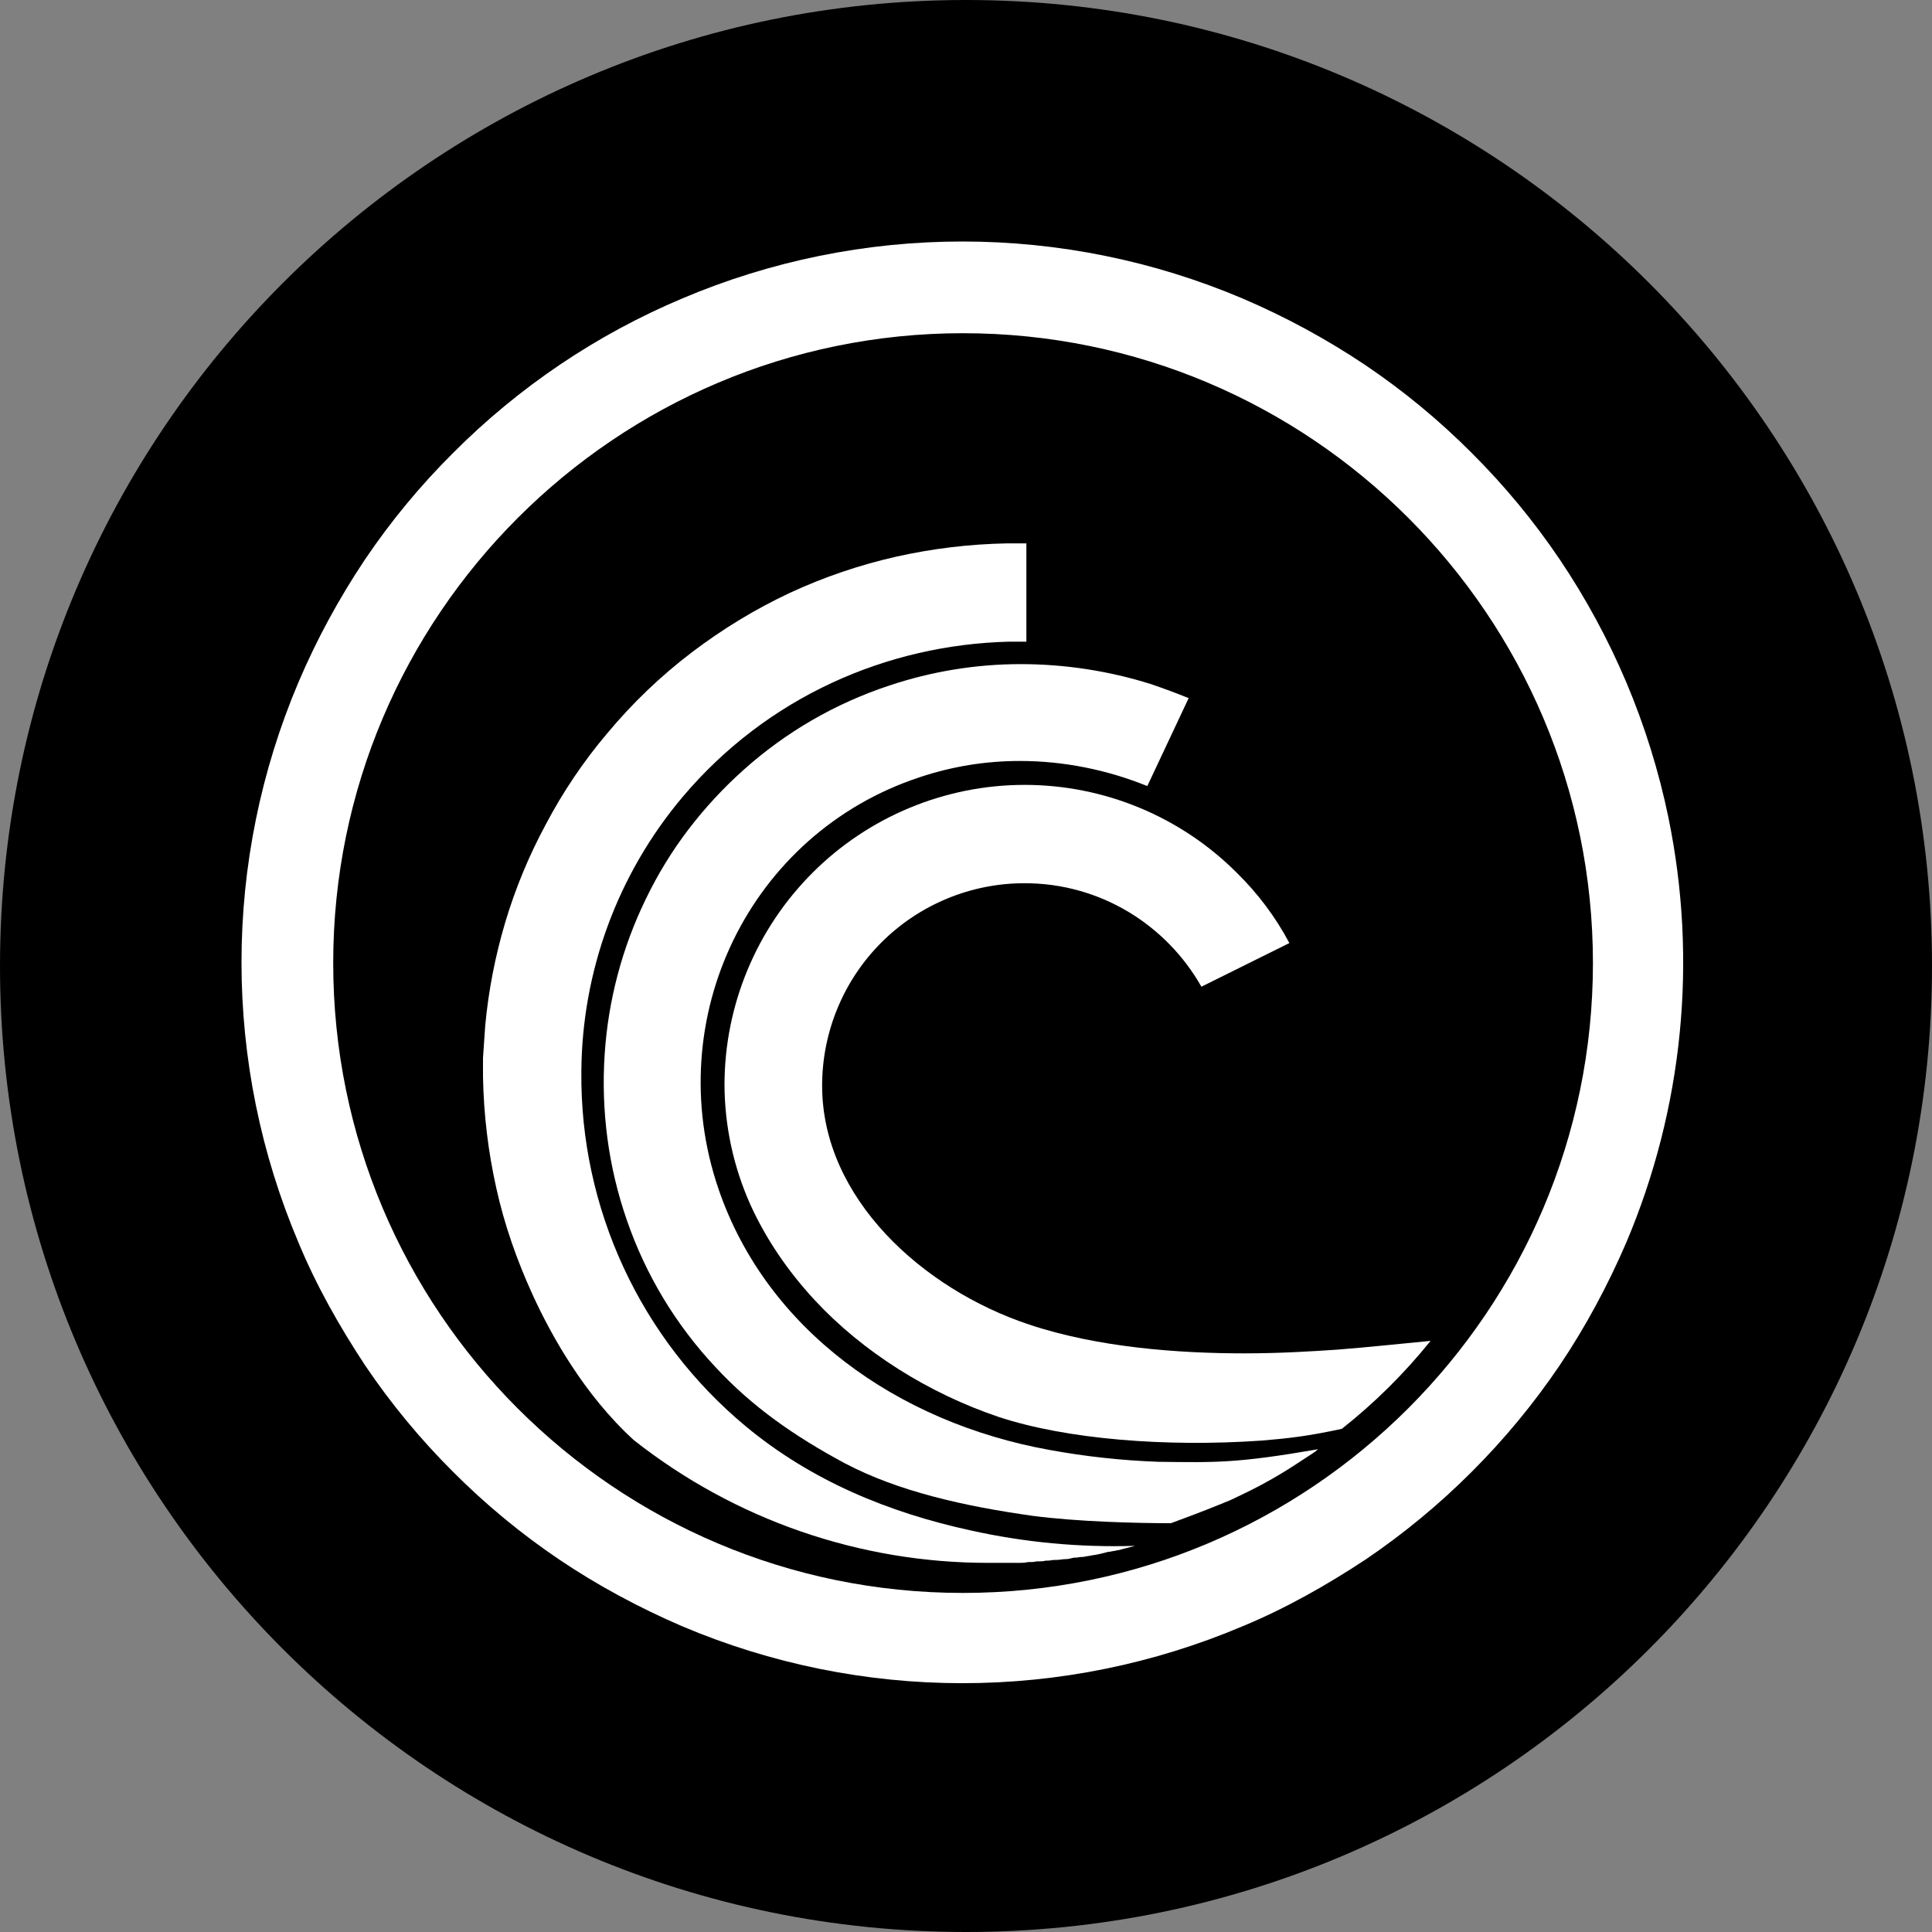 <svg width="32" height="32" viewBox="0 0 32 32" fill="none" xmlns="http://www.w3.org/2000/svg">
<rect x="0" y="0" width="32" height="32" fill="#808080" stroke="none"/>
<g clip-path="url(#clip0_4646_28725)">
<path d="M16 32C24.837 32 32 24.837 32 16C32 7.163 24.837 0 16 0C7.163 0 0 7.163 0 16C0 24.837 7.163 32 16 32Z" fill="black"/>
<path d="M27.634 13.54C27.475 12.771 27.241 12.021 26.936 11.299C26.634 10.587 26.265 9.906 25.834 9.266C25.406 8.632 24.918 8.042 24.377 7.503C23.837 6.961 23.246 6.473 22.613 6.046C21.971 5.616 21.29 5.247 20.581 4.944C19.113 4.321 17.534 4 15.94 4C14.345 4 12.767 4.321 11.299 4.944C9.879 5.542 8.59 6.412 7.503 7.504C6.961 8.043 6.473 8.633 6.046 9.266C5.616 9.908 5.247 10.588 4.944 11.299C4.321 12.767 4 14.345 4 15.94C4 17.534 4.321 19.113 4.944 20.581C5.238 21.291 5.618 21.963 6.046 22.613C6.473 23.246 6.961 23.837 7.503 24.377C8.042 24.918 8.633 25.406 9.267 25.834C9.903 26.262 10.588 26.63 11.299 26.936C12.767 27.558 14.345 27.879 15.94 27.879C17.534 27.879 19.113 27.558 20.581 26.936C21.291 26.642 21.963 26.262 22.613 25.834C23.246 25.406 23.837 24.918 24.377 24.377C24.918 23.837 25.406 23.246 25.834 22.613C26.262 21.977 26.63 21.291 26.936 20.581C27.878 18.359 28.121 15.903 27.634 13.54ZM15.95 26.384C10.184 26.384 5.519 21.706 5.519 15.951C5.519 10.197 10.197 5.519 15.95 5.519C21.706 5.519 26.384 10.197 26.384 15.951C26.384 21.706 21.706 26.384 15.95 26.384Z" fill="white"/>
<path d="M16.596 25.886H16.878C16.927 25.886 16.975 25.886 17.024 25.873H17.037C17.086 25.873 17.122 25.873 17.171 25.861H17.208C17.245 25.861 17.282 25.861 17.318 25.849H17.355C17.392 25.849 17.429 25.837 17.478 25.837H17.502C17.551 25.837 17.6 25.824 17.649 25.824C17.698 25.824 17.735 25.812 17.784 25.8H17.808C17.845 25.8 17.882 25.788 17.918 25.788H17.943C17.992 25.775 18.029 25.775 18.078 25.763C18.175 25.751 18.273 25.726 18.359 25.702H18.384C18.42 25.69 18.469 25.69 18.506 25.677H18.518C18.616 25.653 18.702 25.628 18.8 25.604C17.883 25.633 16.966 25.547 16.07 25.347C14.722 25.053 13.437 24.527 12.347 23.62C11.488 22.905 10.798 22.008 10.328 20.993C9.858 19.979 9.619 18.873 9.629 17.755C9.638 16.087 10.231 14.475 11.306 13.2C12.702 11.547 14.686 10.677 16.718 10.628H17V9H16.682C16.064 9.011 15.448 9.085 14.845 9.22C14.238 9.357 13.647 9.558 13.082 9.82C12.506 10.09 11.967 10.42 11.465 10.8C10.946 11.194 10.474 11.646 10.057 12.147C9.664 12.611 9.324 13.116 9.041 13.653C8.761 14.171 8.535 14.717 8.367 15.281C8.202 15.837 8.091 16.407 8.037 16.984L8 17.522V17.84C8.012 18.465 8.086 19.077 8.22 19.677C8.355 20.29 8.563 20.877 8.82 21.441C9.127 22.114 9.678 23.106 10.498 23.853C12.172 25.173 14.243 25.889 16.375 25.886H16.596Z" fill="white"/>
<path d="M19.186 24.212C18.582 24.19 17.981 24.125 17.386 24.016C14.864 23.563 12.696 22.02 11.901 19.694C10.933 16.865 12.415 13.804 15.231 12.874C15.768 12.694 16.33 12.603 16.896 12.604C17.619 12.604 18.341 12.751 19.003 13.02L19.688 11.563C19.482 11.48 19.274 11.403 19.064 11.331C18.363 11.111 17.632 10.999 16.896 11C16.16 11.001 15.428 11.121 14.729 11.355C13.838 11.649 13.016 12.124 12.317 12.751C11.98 13.051 11.673 13.384 11.399 13.743C11.129 14.098 10.895 14.48 10.701 14.882C10.306 15.69 10.073 16.568 10.015 17.466C9.954 18.396 10.076 19.326 10.382 20.208C10.694 21.115 11.195 21.946 11.852 22.645C12.452 23.294 13.15 23.784 13.994 24.237C14.876 24.702 15.966 24.947 17.104 25.107C17.839 25.204 18.819 25.229 19.394 25.229C19.896 25.045 20.104 24.959 20.374 24.849C20.607 24.739 20.839 24.629 21.072 24.494C21.305 24.359 21.342 24.334 21.733 24.078C21.768 24.056 21.801 24.032 21.831 24.004C20.484 24.237 20.141 24.224 19.186 24.212Z" fill="white"/>
<path d="M22.14 22.355C21.76 22.38 21.221 22.416 20.609 22.416C19.519 22.416 18.184 22.319 17.046 21.939C15.282 21.352 13.617 19.846 13.617 17.983C13.617 17.543 13.703 17.106 13.872 16.699C14.04 16.292 14.287 15.922 14.599 15.61C14.91 15.299 15.28 15.052 15.688 14.883C16.095 14.715 16.531 14.628 16.972 14.629C18.233 14.629 19.323 15.326 19.899 16.343L21.356 15.62C21.128 15.19 20.834 14.798 20.486 14.457C20.025 13.995 19.477 13.629 18.874 13.379C18.271 13.129 17.624 13 16.971 13C16.319 13 15.672 13.129 15.069 13.379C14.466 13.629 13.918 13.995 13.457 14.457C12.995 14.919 12.629 15.466 12.379 16.07C12.129 16.672 12 17.319 12 17.971C12.003 18.656 12.15 19.331 12.43 19.956C12.686 20.518 13.042 21.046 13.495 21.535C14.291 22.392 15.38 23.078 16.544 23.47C17.658 23.837 19.299 23.971 20.891 23.861C21.331 23.825 21.662 23.788 22.225 23.666C22.768 23.237 23.261 22.748 23.695 22.209C23.315 22.245 22.617 22.319 22.14 22.355Z" fill="white"/>
</g>
<defs>
<clipPath id="clip0_4646_28725">
<rect width="32" height="32" fill="white"/>
</clipPath>
</defs>
</svg>
